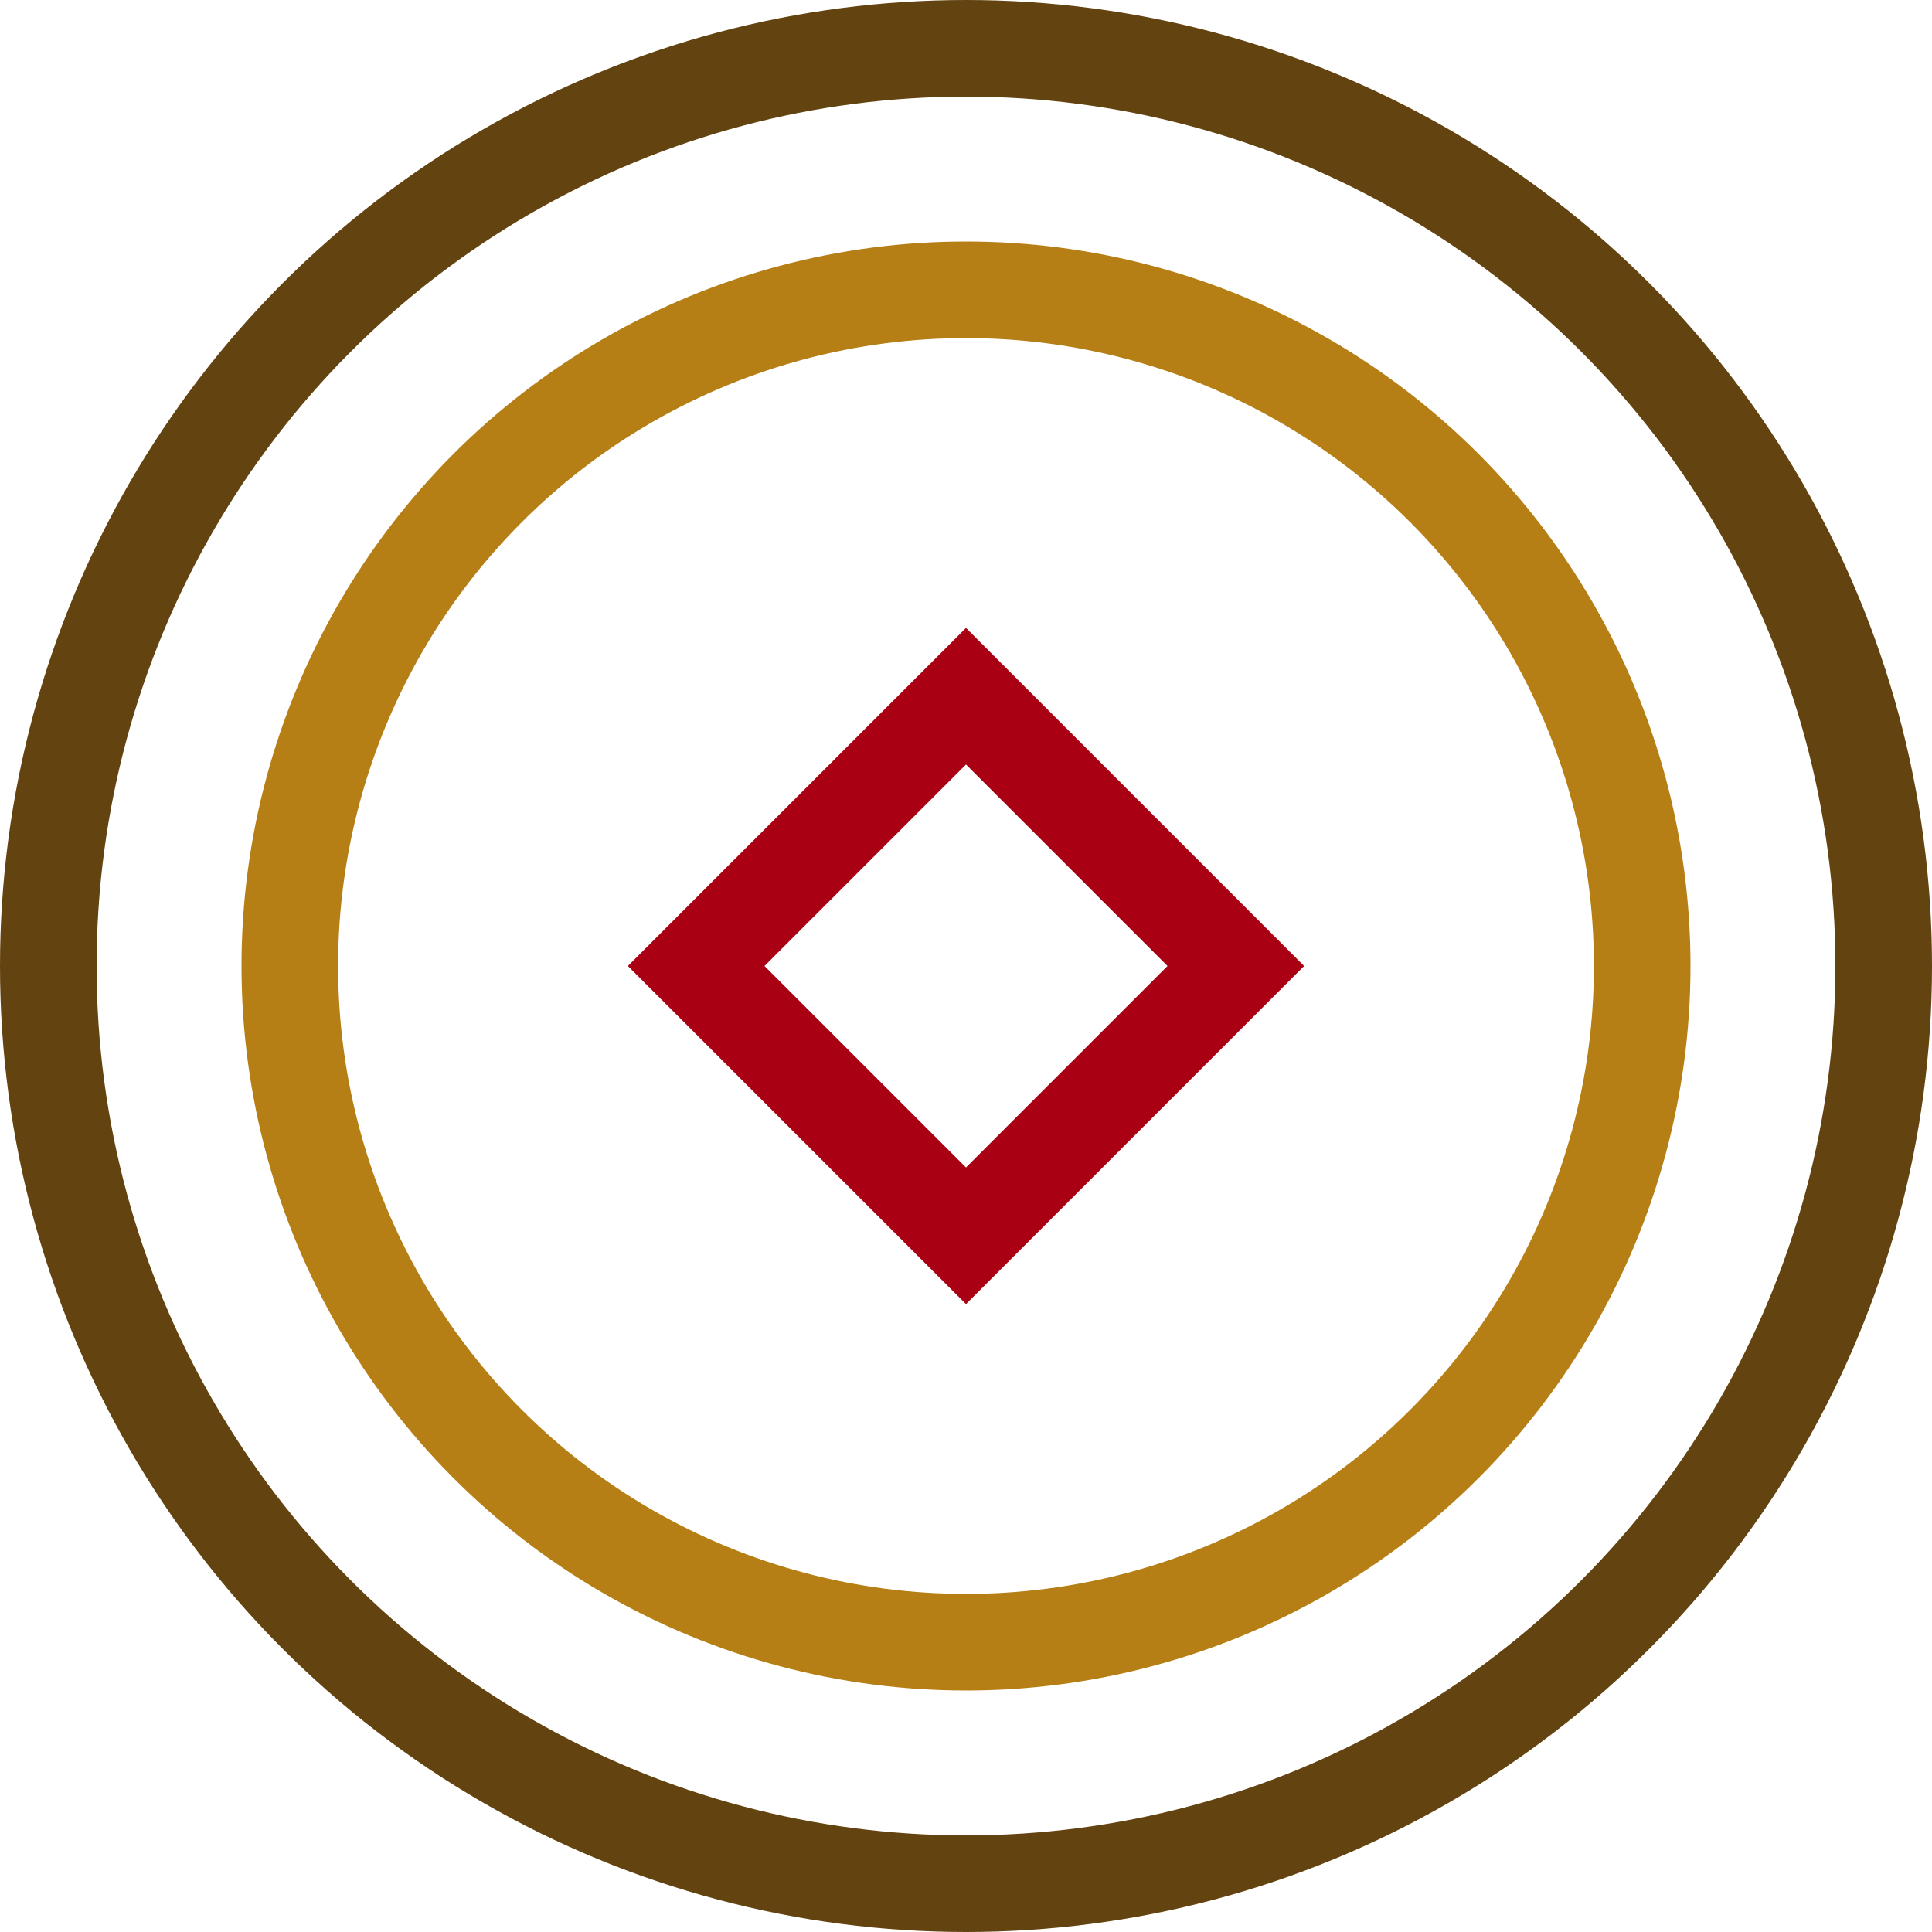<svg width="40" height="40" viewBox="0 0 40 40" fill="none" xmlns="http://www.w3.org/2000/svg">
<circle cx="20" cy="20" r="14" stroke="#B67F15" stroke-width="2"/>
<circle cx="20" cy="20" r="19" stroke="#63430F" stroke-width="2"/>
<path d="M20 25.586L14.414 20L20 14.414L25.586 20L20 25.586Z" stroke="#AA0013" stroke-width="2"/>
</svg>
